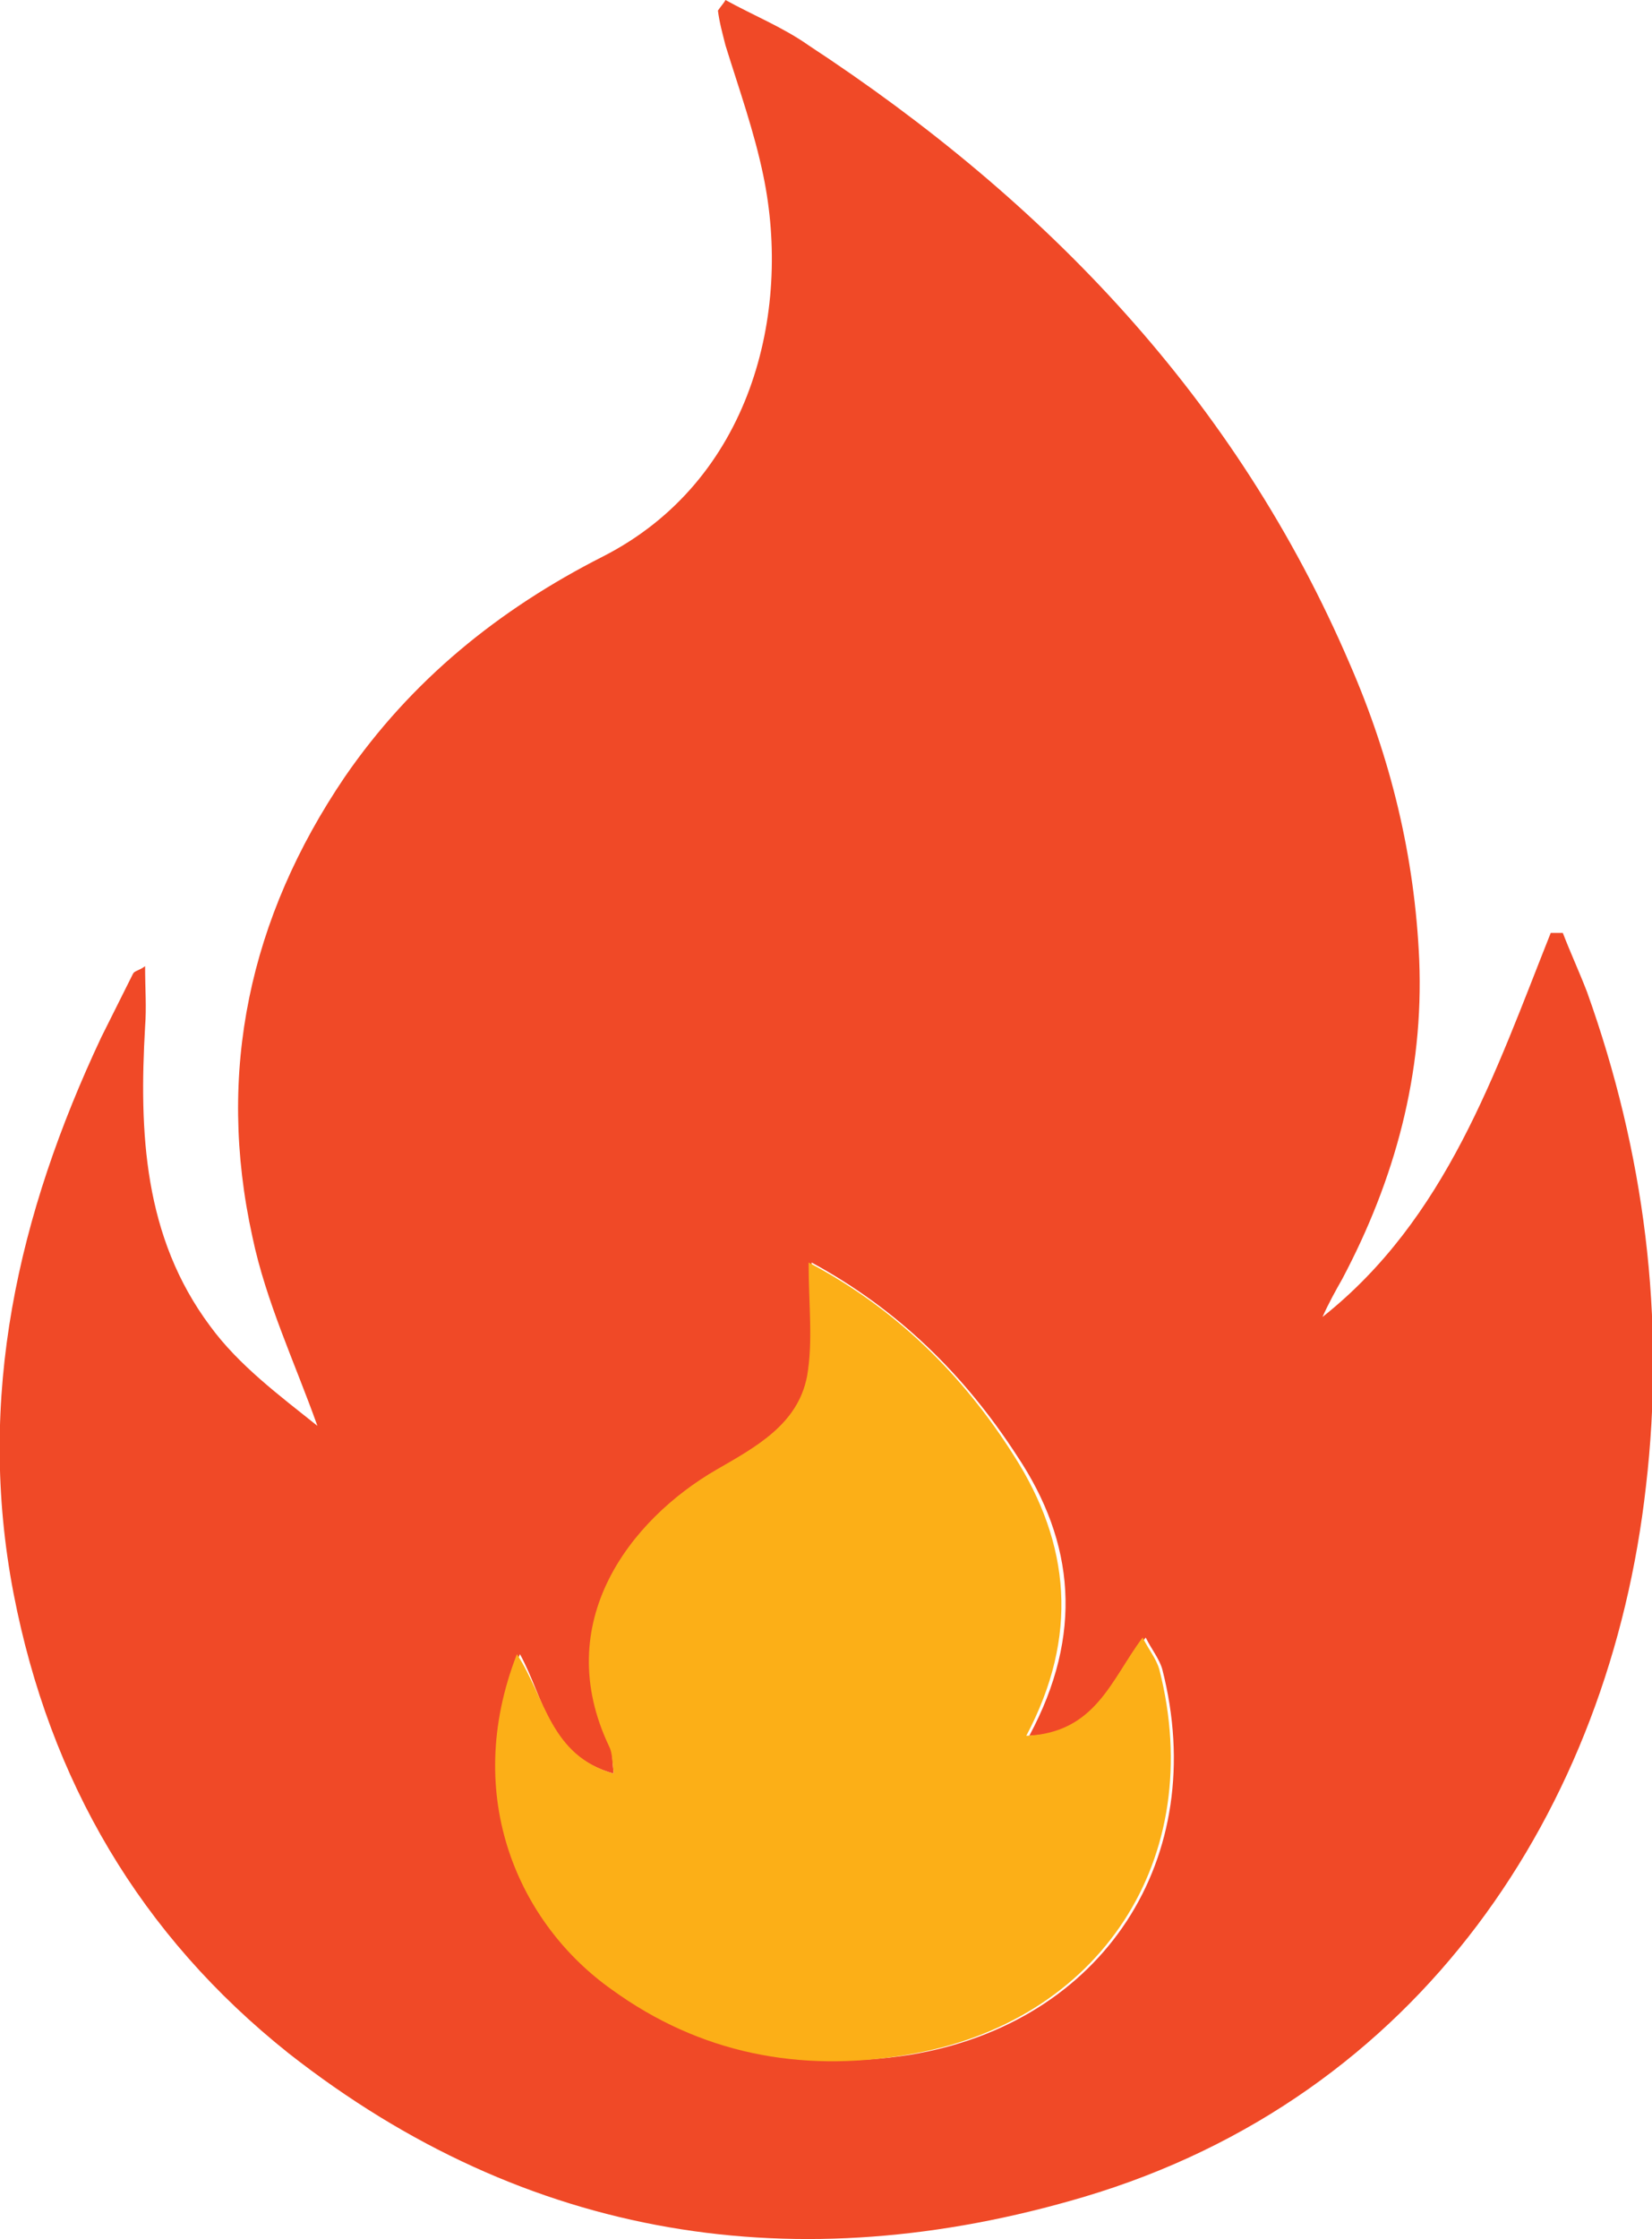 <?xml version="1.0" encoding="utf-8"?>
<!-- Generator: Adobe Illustrator 19.2.0, SVG Export Plug-In . SVG Version: 6.00 Build 0)  -->
<svg version="1.1" id="Layer_1" xmlns="http://www.w3.org/2000/svg" xmlns:xlink="http://www.w3.org/1999/xlink" x="0px" y="0px"
	 viewBox="0 0 109.3 148.1" style="enable-background:new 0 0 109.3 148.1;" xml:space="preserve">
<style type="text/css">
	.st0{fill:#F04927;}
	.st1{fill:#FCAF17;}
</style>
<g>
	<path class="st0" d="M87.5,87.1c8.2-6.5,11.4-16.1,15.1-25.4c0.3,0,0.5,0,0.8,0c0.5,1.3,1.1,2.6,1.6,3.9
		c3.8,10.6,5.2,21.6,3.9,32.7c-2.4,21.4-15,40.4-37.2,47c-18.9,5.6-36.8,2.9-52.6-9.5c-9.8-7.8-15.8-18-18.2-30.4
		c-2.5-13,0.3-25.1,5.8-36.8c0.7-1.4,1.4-2.8,2.1-4.2c0.1-0.2,0.4-0.2,0.8-0.5c0,1.5,0.1,2.7,0,4c-0.4,7-0.1,13.9,4.3,19.8
		c1.9,2.6,4.6,4.6,7.1,6.6c-1.5-4.2-3.4-8.2-4.3-12.5c-2.4-10.9-0.2-21.1,6.1-30.4c4.4-6.4,10.2-11.1,17.1-14.6
		c9.8-5,12.5-16.1,10.6-25.2c-0.6-2.9-1.6-5.7-2.5-8.6c-0.2-0.8-0.4-1.5-0.5-2.3C47.7,0.4,47.9,0.2,48,0c1.8,1,3.8,1.8,5.5,3
		c15.7,10.3,28.3,23.4,35.8,40.9c2.7,6.2,4.3,12.7,4.6,19.6c0.3,7.5-1.6,14.5-5.1,21.1C88.4,85.3,87.9,86.2,87.5,87.1z M40.6,117.3
		c-4.3-1.2-4.6-5-6.2-7.9c-3.7,9.5,0.2,17.9,6.3,22.2c5.8,4.1,12.4,5.4,19.5,4.3c12.8-2.1,19.9-13,16.7-25.5
		c-0.2-0.7-0.7-1.3-1.1-2.1c-2.1,2.8-3.1,6.3-7.7,6.5c3.6-6.7,3-12.8-0.8-18.5c-3.5-5.4-7.9-9.7-13.6-12.8c0,2.8,0.3,5.2-0.1,7.5
		c-0.6,3.3-3.4,4.7-6,6.2c-5.7,3.3-11,10.1-7.1,18.3C40.5,115.9,40.5,116.3,40.6,117.3z"/>
	<path class="st1" d="M40.6,117.3c-0.1-1-0.1-1.4-0.3-1.8c-3.9-8.2,1.4-15,7.1-18.3c2.6-1.5,5.4-3,6-6.2c0.4-2.3,0.1-4.7,0.1-7.5
		c5.7,3,10.2,7.4,13.6,12.8c3.7,5.8,4.3,11.9,0.8,18.5c4.6-0.2,5.6-3.7,7.7-6.5c0.4,0.8,0.9,1.4,1.1,2.1
		c3.2,12.5-3.9,23.4-16.7,25.5c-7.1,1.2-13.7-0.1-19.5-4.3c-6.1-4.3-10-12.7-6.3-22.2C36.1,112.3,36.4,116.1,40.6,117.3z"/>
</g>
</svg>
